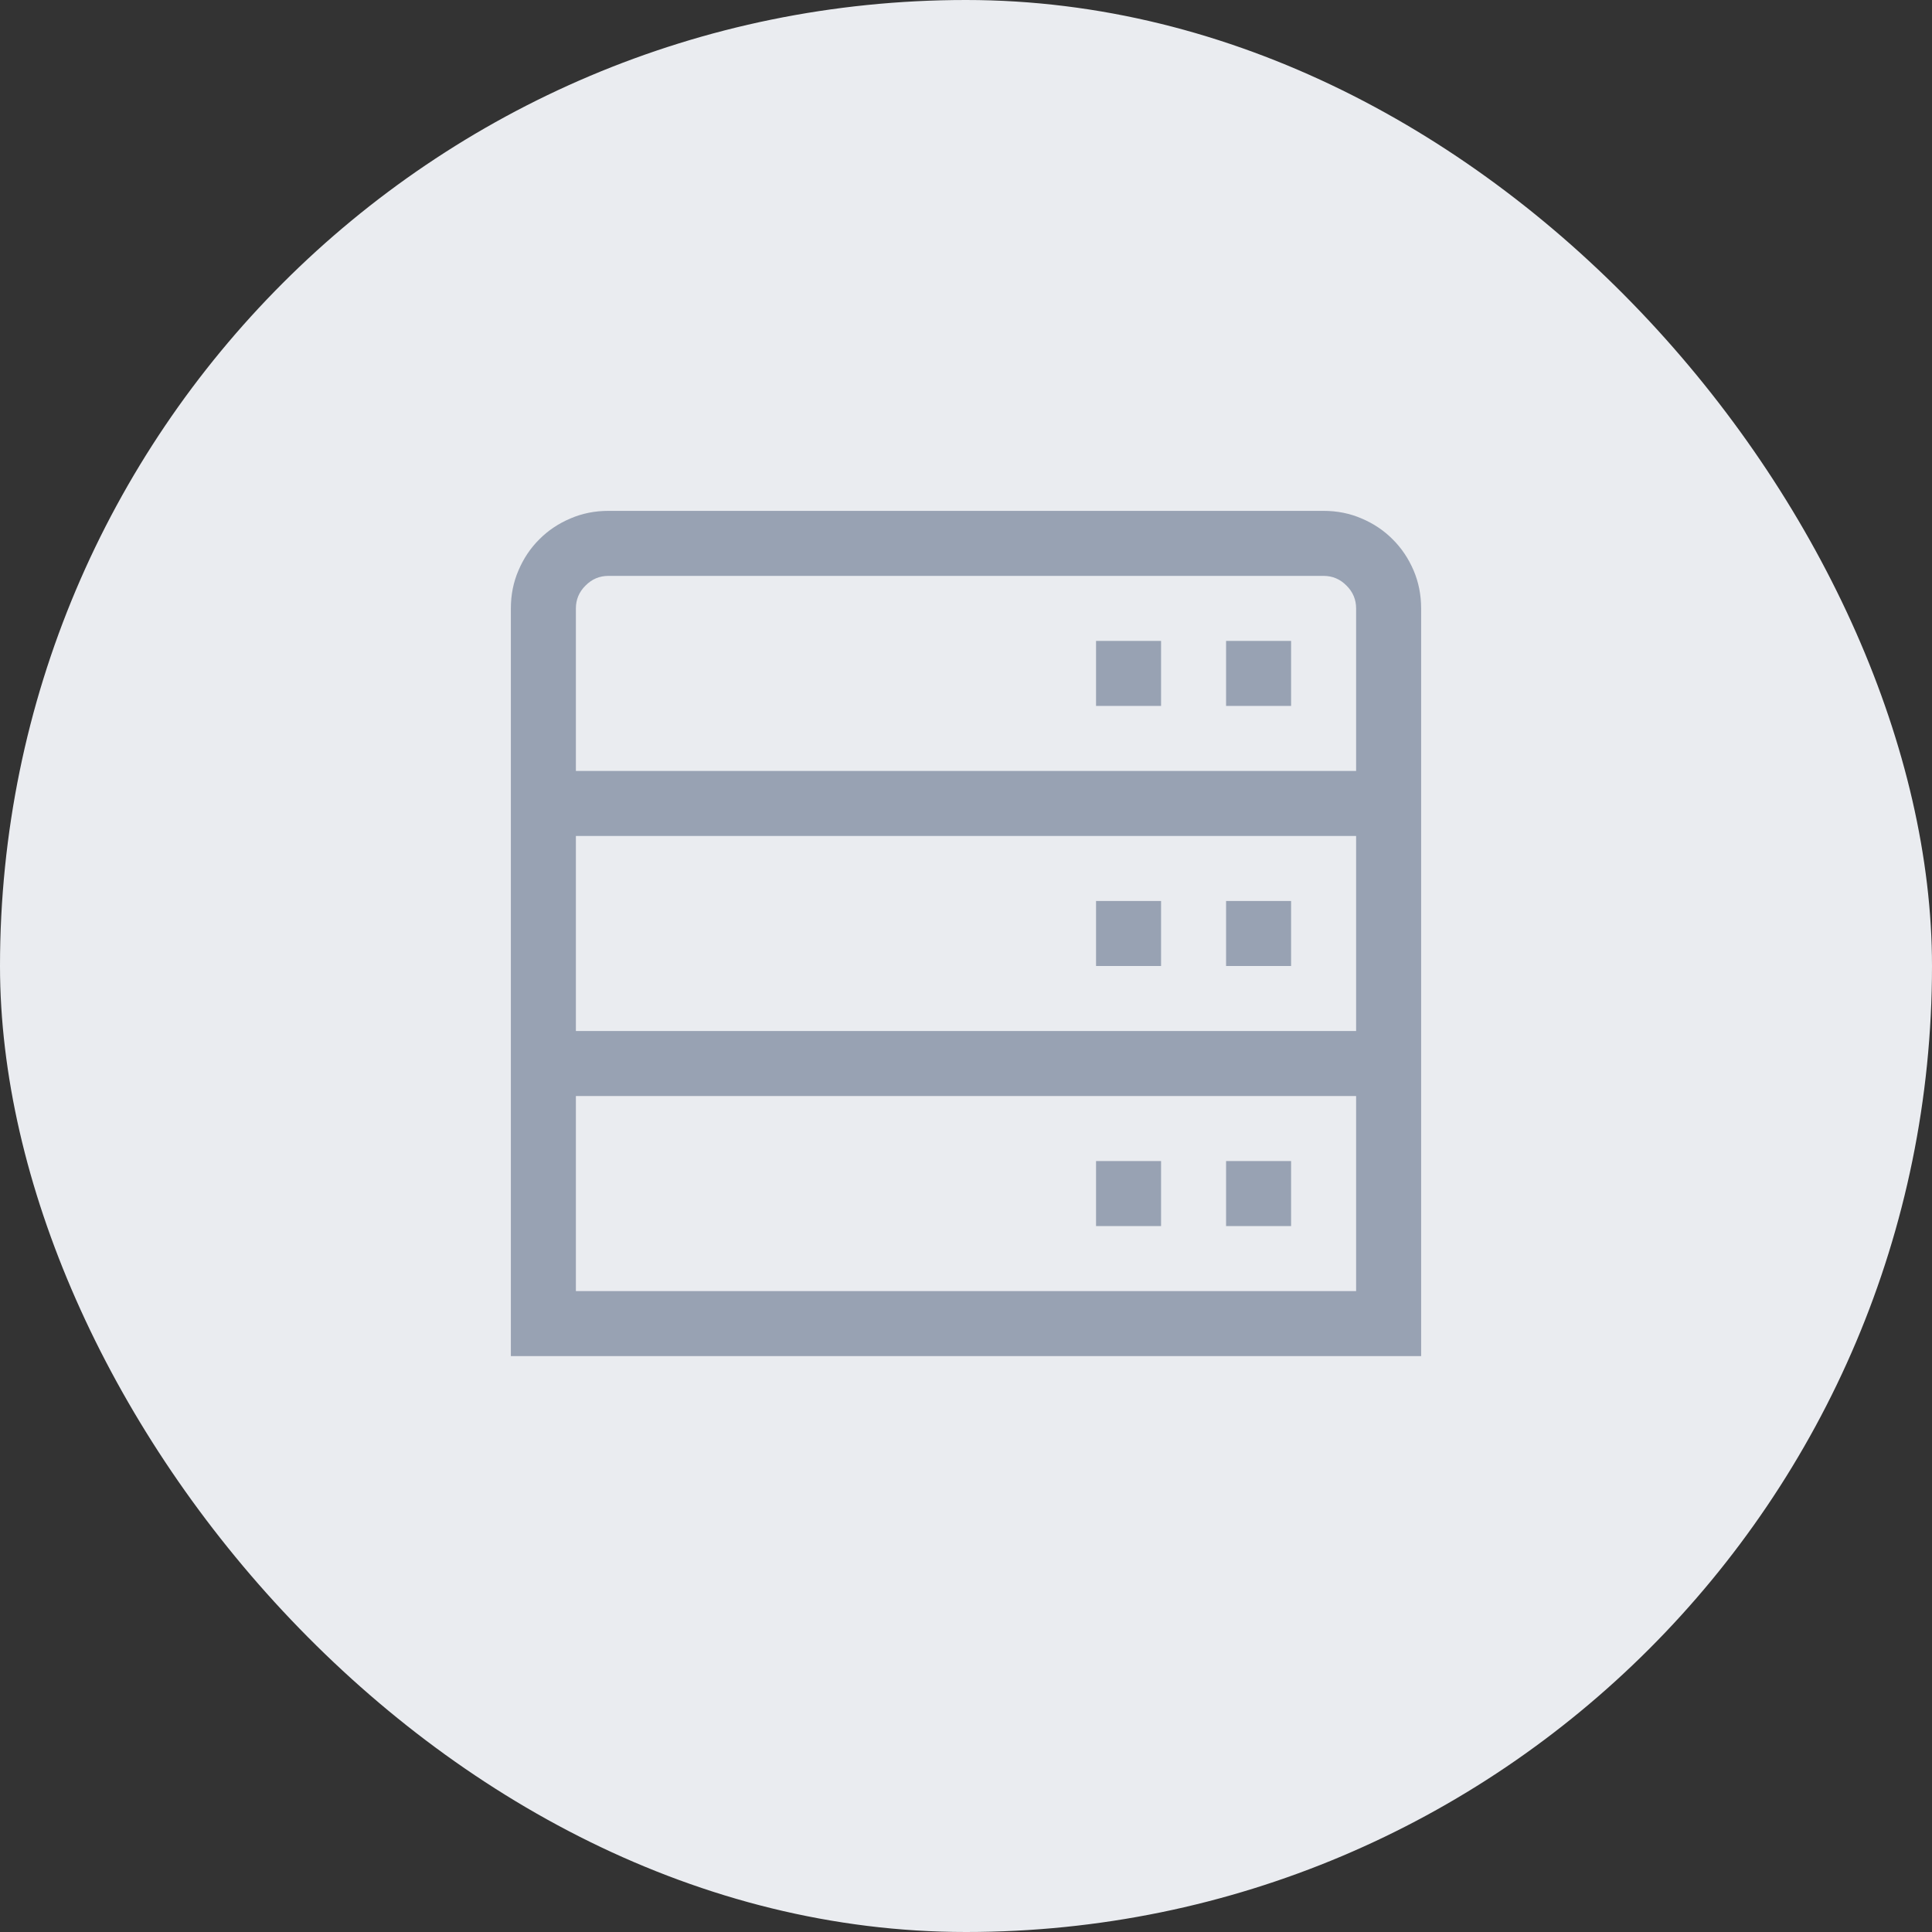 <svg width="26" height="26" viewBox="0 0 26 26" fill="none" xmlns="http://www.w3.org/2000/svg">
  <rect x="0" y="0" width="26" height="26" fill="#333333" stroke="none"/>
  <rect width="26" height="26" rx="13" fill="#EAECF0" />
  <path
    d="M17.375 16.5H16.5V15.625H17.375V16.5ZM15.625 16.5H14.75V15.625H15.625V16.5ZM17.375 13H16.5V12.125H17.375V13ZM15.625 13H14.75V12.125H15.625V13ZM17.812 6.875C17.995 6.875 18.166 6.909 18.325 6.978C18.485 7.046 18.624 7.139 18.742 7.258C18.861 7.376 18.954 7.515 19.023 7.675C19.091 7.834 19.125 8.005 19.125 8.188V18.25H6.875V8.188C6.875 8.005 6.909 7.834 6.978 7.675C7.046 7.515 7.139 7.376 7.258 7.258C7.376 7.139 7.515 7.046 7.675 6.978C7.834 6.909 8.005 6.875 8.188 6.875H17.812ZM18.25 14.75H7.75V17.375H18.25V14.75ZM18.25 11.25H7.75V13.875H18.25V11.25ZM18.25 10.375V8.188C18.25 8.069 18.207 7.966 18.12 7.88C18.034 7.793 17.931 7.75 17.812 7.75H8.188C8.069 7.75 7.966 7.793 7.88 7.88C7.793 7.966 7.75 8.069 7.75 8.188V10.375H18.25ZM16.5 8.625H17.375V9.5H16.5V8.625ZM14.75 8.625H15.625V9.5H14.75V8.625Z"
    fill="#98A2B3" />
</svg>
